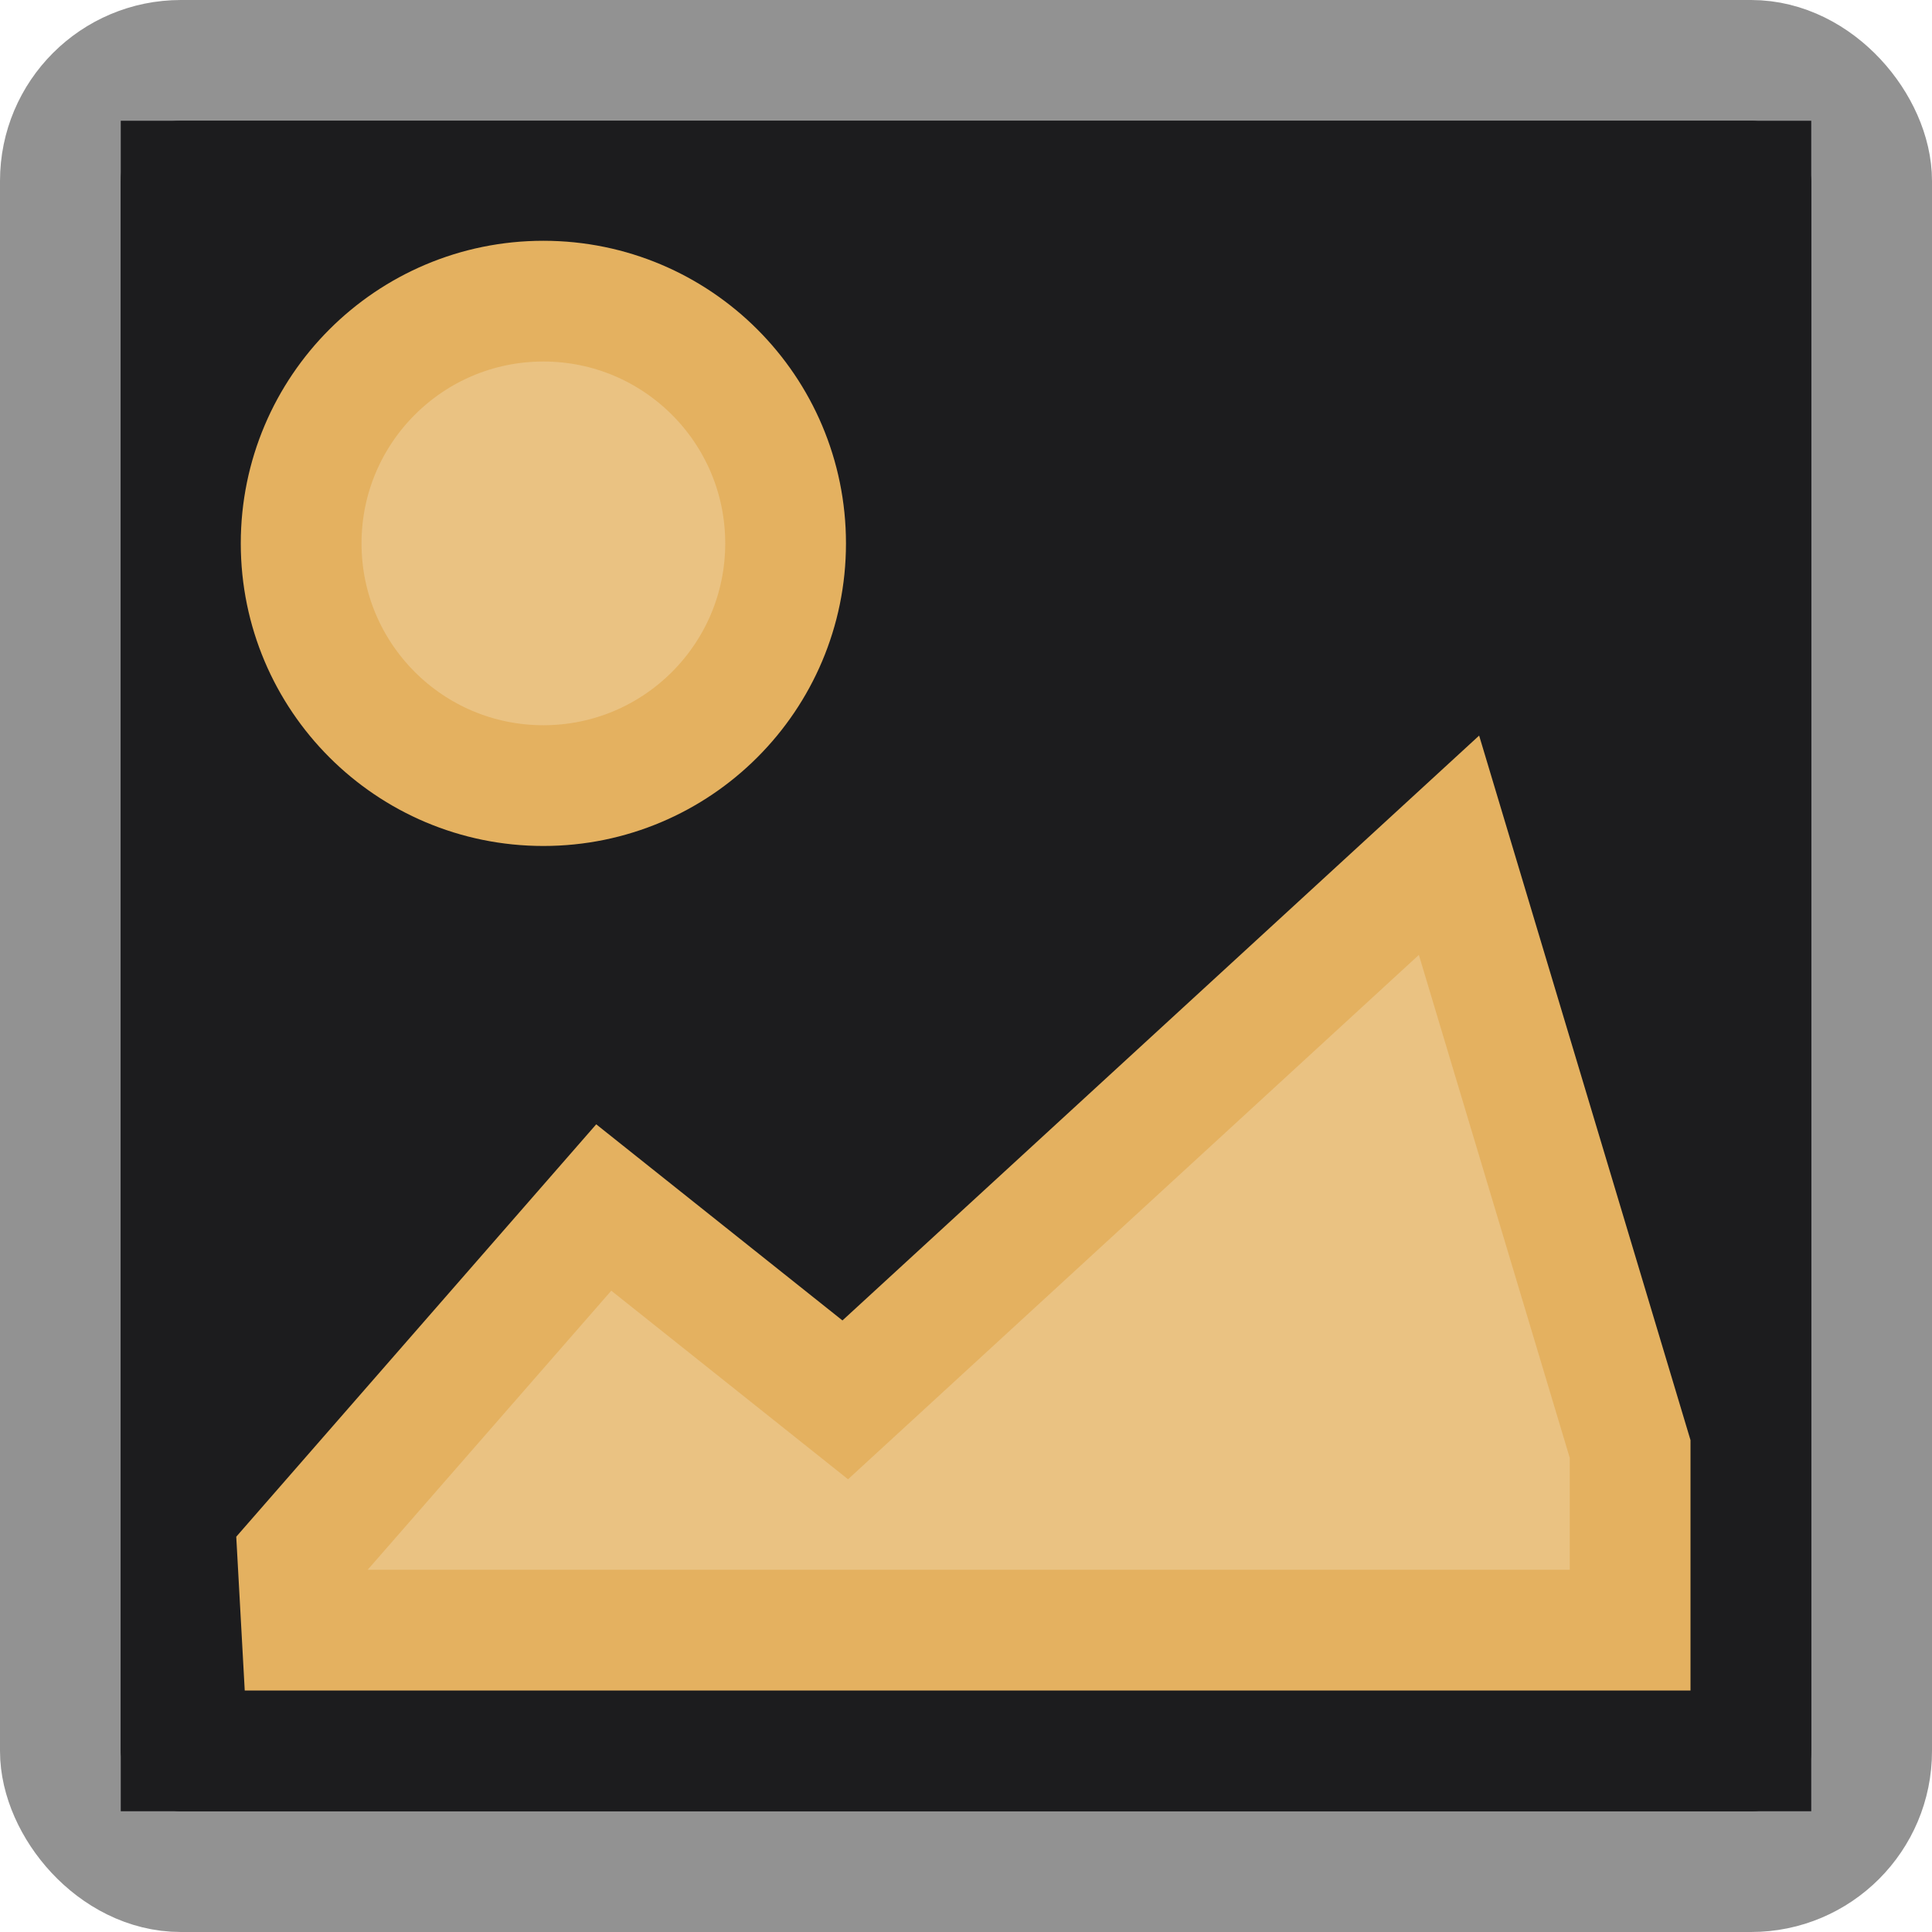 <svg viewBox="0 0 16 16" xmlns="http://www.w3.org/2000/svg"><rect fill="#1c1c1e" height="15" rx=".998" stroke="#929292" stroke-linecap="square" stroke-linejoin="round" width="15" x=".5" y=".5"/><path d="m1 1h14v14h-14z" fill="#1c1c1e"/><g fill="#eac282" stroke="#e4b160"><circle cx="4.5" cy="4.5" r="2.006"/><path d="m2.5 13.5-.033-.598 2.533-2.902 2 1.593 5-4.593 1.5 5v1.5z" fill-rule="evenodd"/></g></svg>